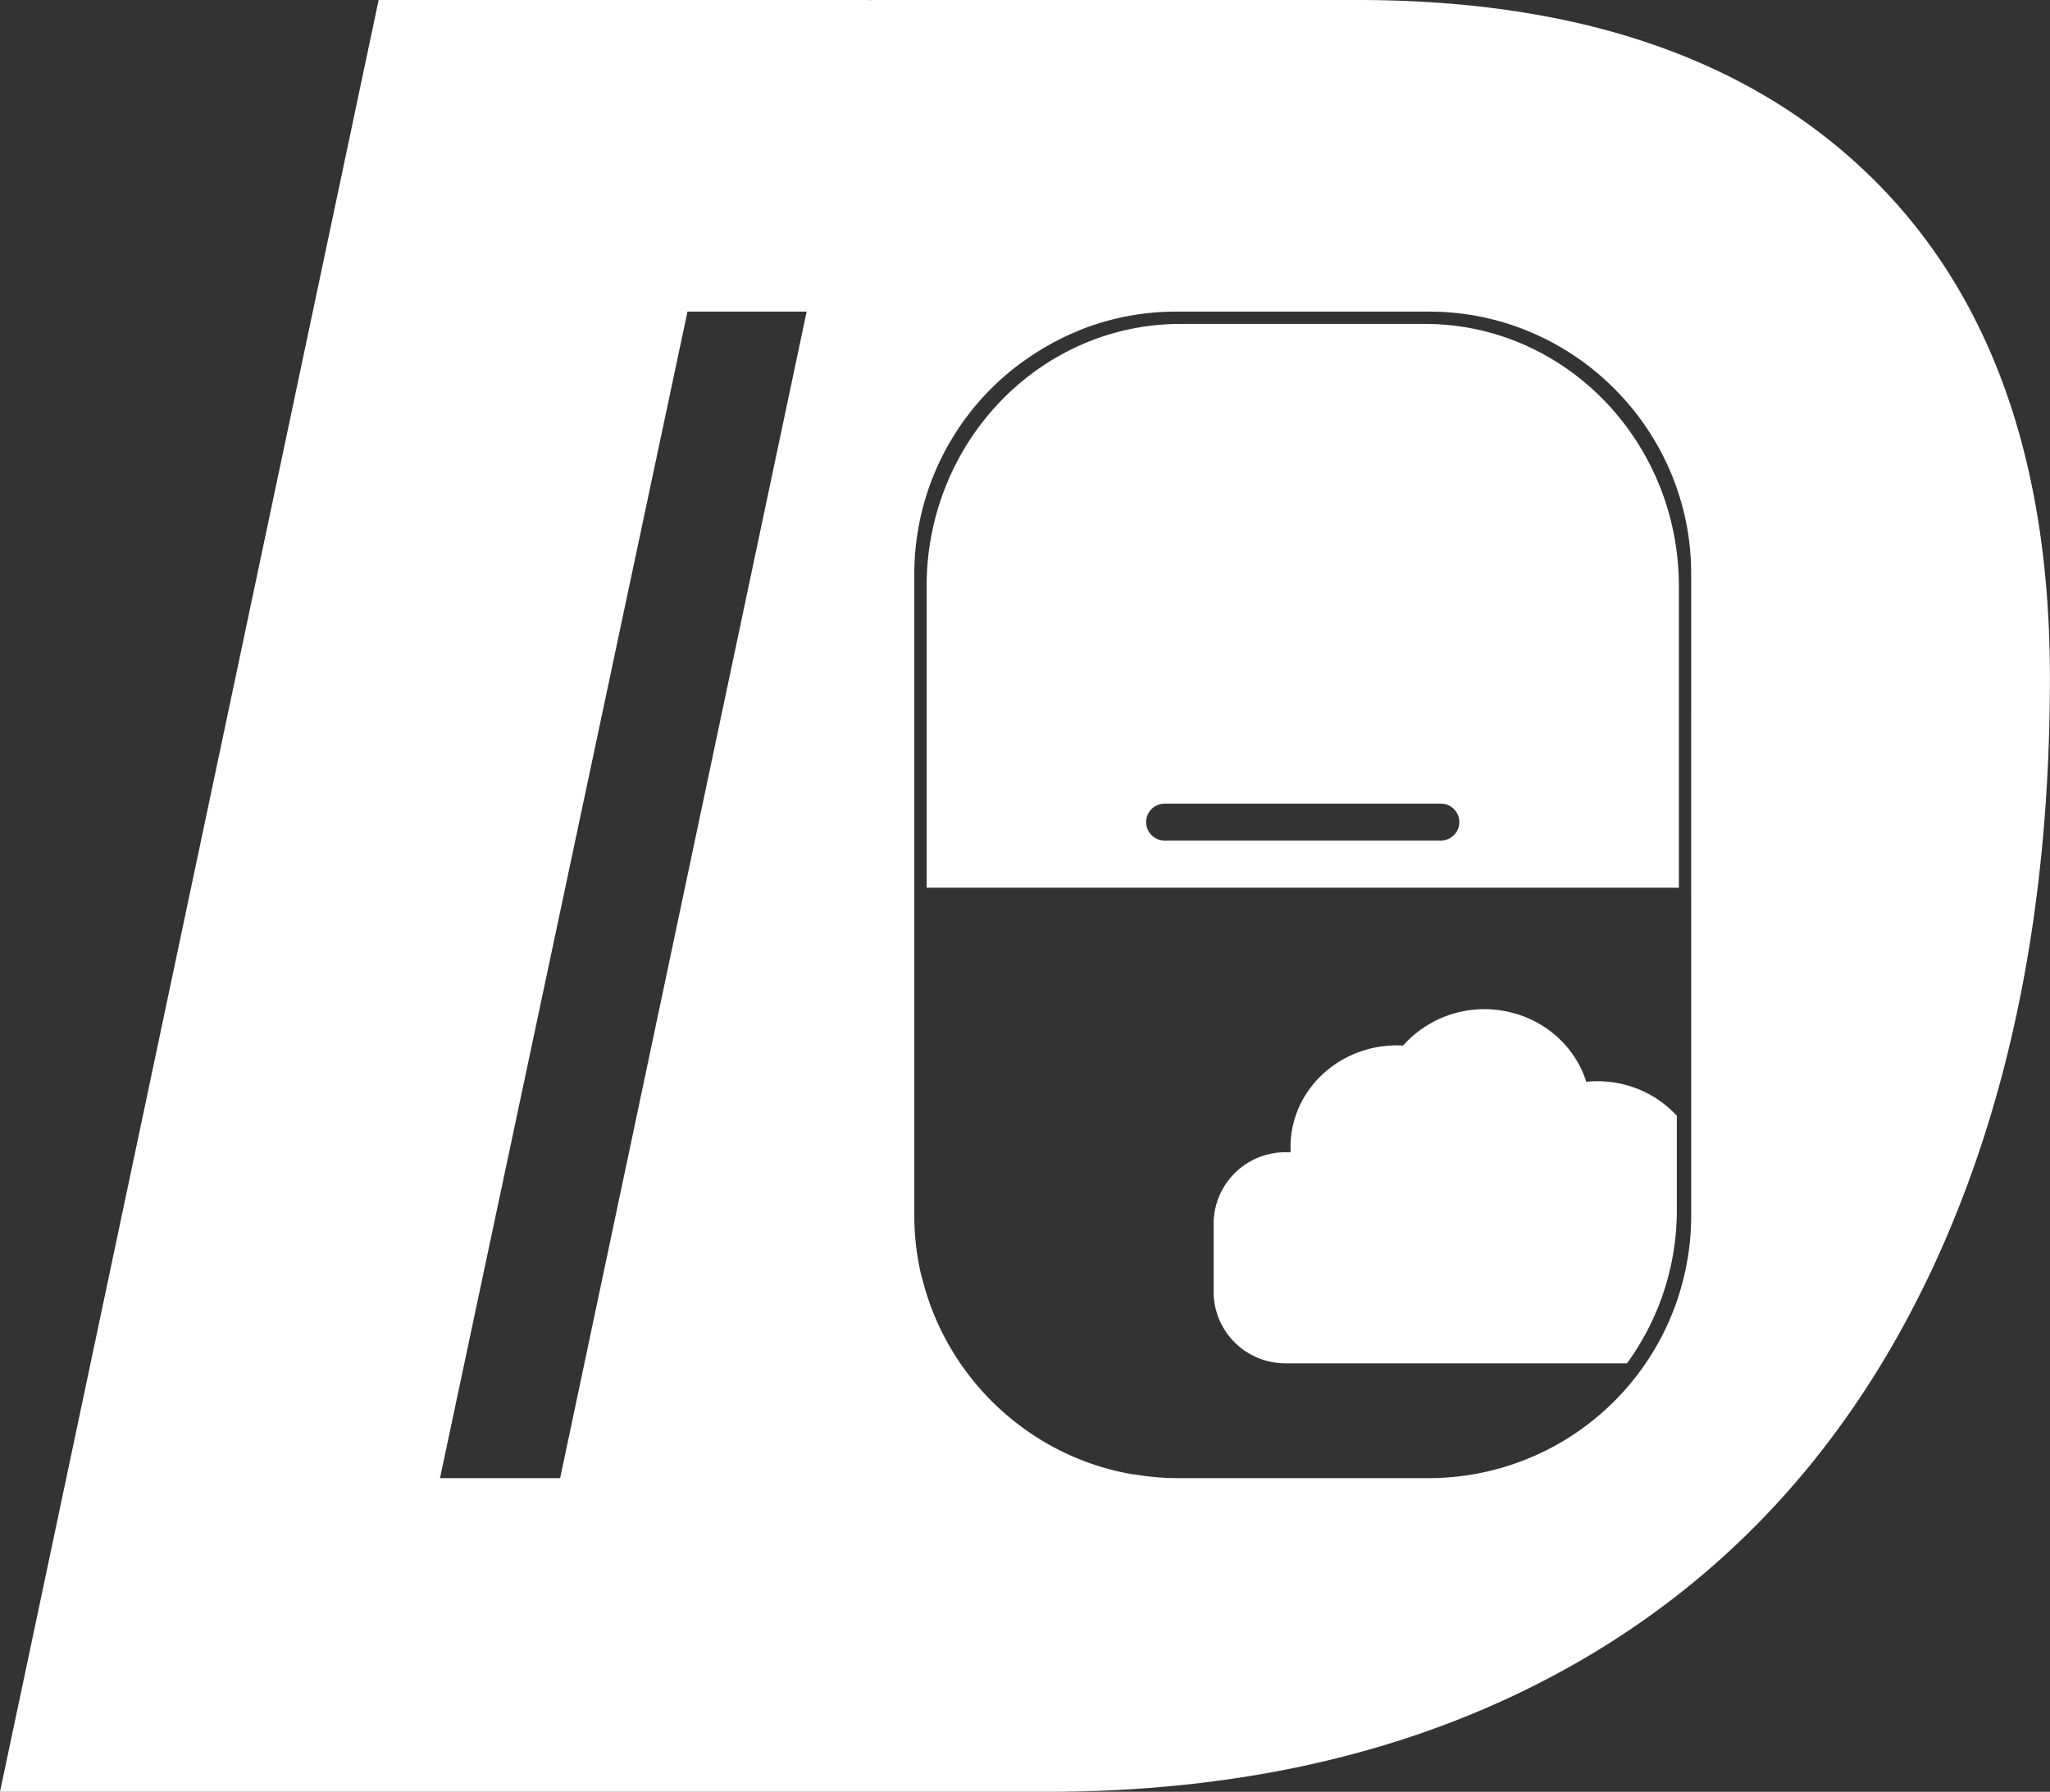 <svg xmlns="http://www.w3.org/2000/svg" width="1000.11" height="874" viewBox="0 0 1000.11 874">
  <rect x="0" y="0" width="1000.11" height="874" fill="#333333" stroke="none"/>
  <title>dd_icon_white</title>
  <g id="Layer_2" data-name="Layer 2">
    <g id="Layer_1-2" data-name="Layer 1">
      <g>
        <g>
          <path d="M788.66,528.22a54.09,54.09,0,0,0-14.79-.56c-5.44-17.23-20.44-31-40.18-34.56A53.13,53.13,0,0,0,684.52,510c-25.76-1.48-49.24,15.59-54.09,40.53a47.7,47.7,0,0,0-.77,11.51h-2.71a35,35,0,0,0-34.89,34.89v33.22A35,35,0,0,0,626.95,665H793.74a126.78,126.78,0,0,0,24.32-74.68V544.26A52.08,52.08,0,0,0,788.66,528.22Z" style="fill: #fff"/>
          <path d="M911.94,85.49Q823.75,0,662.35,0H425.62V.06c-1.39,0-2.75-.06-4.15-.06H184.72L0,874H510.51Q661.16,874,772,809.44t169.48-188q58.58-123.44,58.59-290.84Q1000.11,171,911.94,85.49ZM273.27,721H214.65L335.39,152h58.14ZM825.06,547.18v46.1A128.09,128.09,0,0,1,697.45,721H573.92a126.85,126.85,0,0,1-20.52-1.82l-.53,0c-50.53-8.48-91.18-46.91-103.12-96.23h-.1a126.78,126.78,0,0,1-3.59-29.86V279.72A127.79,127.79,0,0,1,499.55,176l.08,0a127.59,127.59,0,0,1,26.58-14.7v-.06A126.29,126.29,0,0,1,573.66,152H697.28c70.28,0,127.77,57.5,127.77,127.77Z" style="fill: #fff"/>
        </g>
        <path d="M452.06,286V433h367V286c0-70.67-55.49-128-123.94-128H576C507.55,158,452.06,215.29,452.06,286ZM702.94,410H568.16a9,9,0,0,1,0-18H702.94a9,9,0,0,1,0,18Z" style="fill: #fff"/>
      </g>
    </g>
  </g>
</svg>
